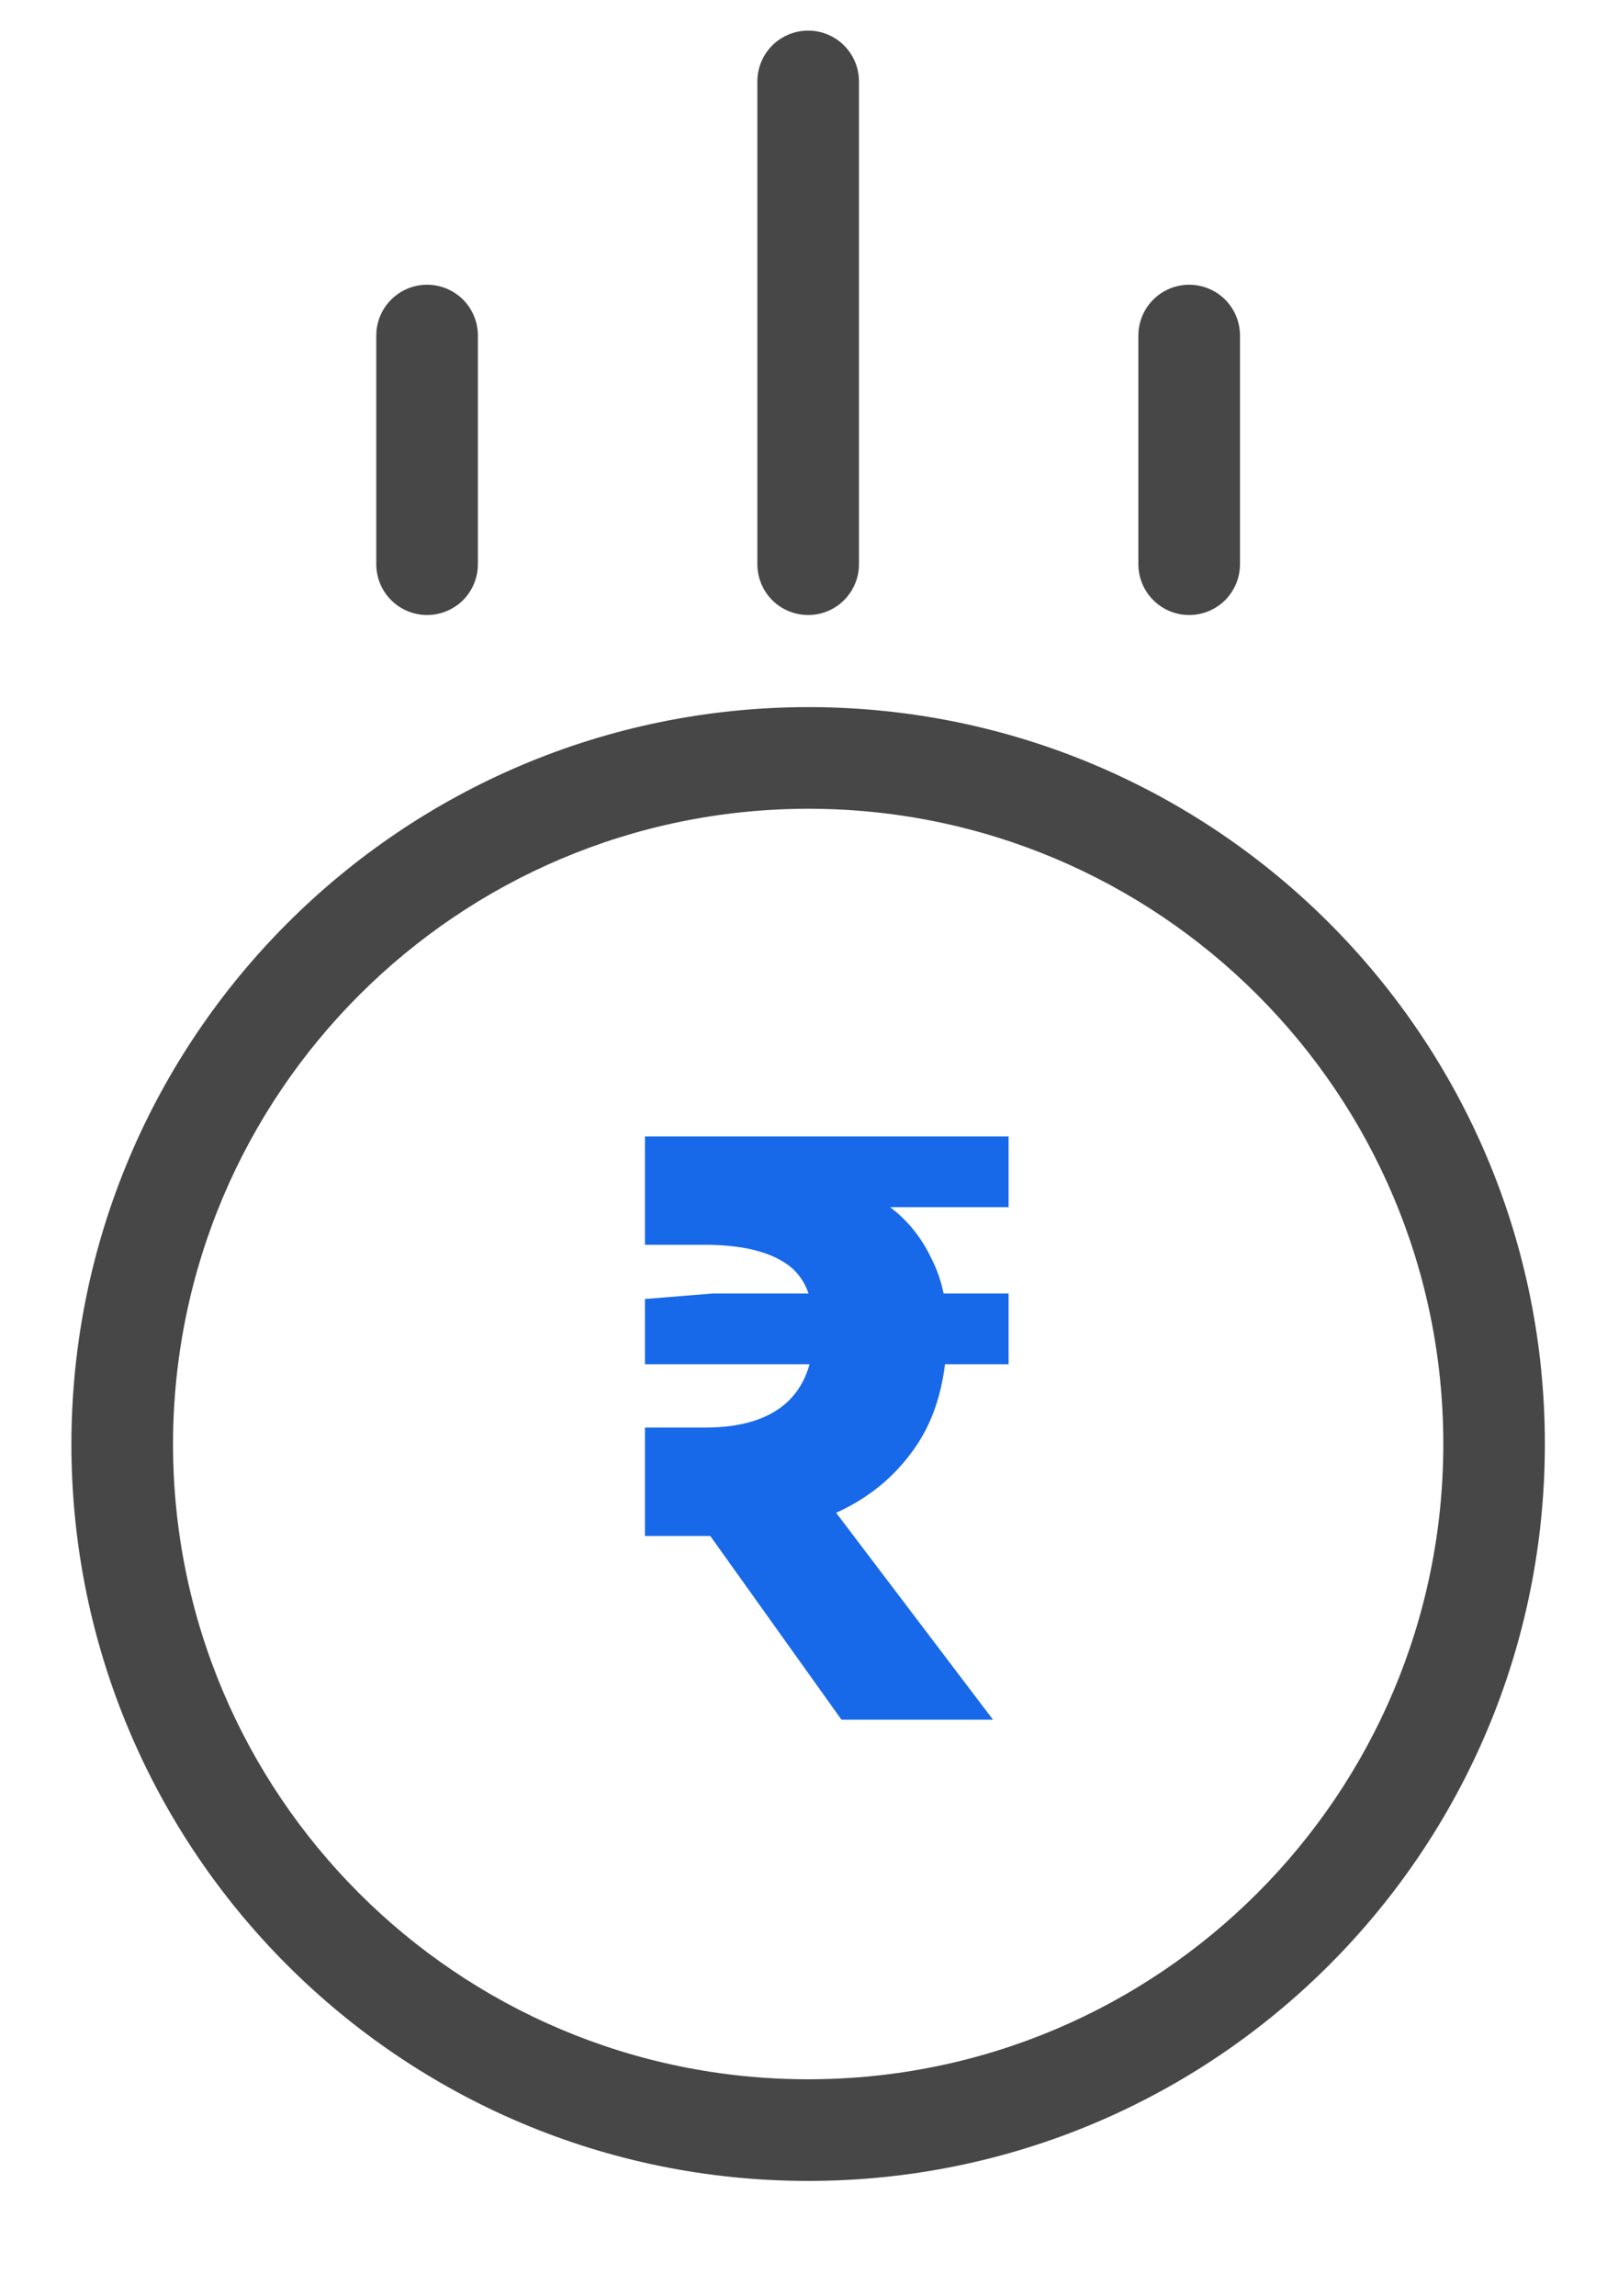 <svg width="21" height="30" viewBox="0 0 21 30" fill="none" xmlns="http://www.w3.org/2000/svg">
<path d="M0.933 18.865C0.933 24.183 5.244 28.493 10.561 28.493C15.878 28.493 20.188 24.183 20.188 18.865C20.188 13.548 15.878 9.238 10.561 9.238C5.246 9.243 0.939 13.551 0.933 18.865ZM10.561 10.566C15.145 10.566 18.861 14.281 18.861 18.865C18.861 23.449 15.145 27.165 10.561 27.165C5.977 27.165 2.261 23.449 2.261 18.865C2.266 14.284 5.979 10.571 10.561 10.566Z" fill="#474747"/>
<path d="M8.428 20.067V18.651H9.208C9.672 18.651 10.024 18.547 10.264 18.339C10.512 18.123 10.636 17.799 10.636 17.367C10.636 16.951 10.512 16.663 10.264 16.503C10.024 16.343 9.672 16.263 9.208 16.263H8.428V14.847H13.18V15.771H11.632C11.864 15.947 12.044 16.171 12.172 16.443C12.308 16.707 12.376 17.015 12.376 17.367C12.376 17.999 12.236 18.515 11.956 18.915C11.684 19.307 11.32 19.599 10.864 19.791C10.408 19.975 9.904 20.067 9.352 20.067H8.428ZM8.428 17.823V16.971L9.316 16.899H13.18V17.823H8.428ZM10.996 22.467L9.016 19.695L10.228 18.843L12.976 22.467H10.996Z" fill="#1769E9"/>
<path d="M11.225 7.371V1.064C11.225 0.888 11.155 0.719 11.03 0.594C10.906 0.47 10.737 0.4 10.561 0.4C10.385 0.4 10.216 0.47 10.091 0.594C9.967 0.719 9.897 0.888 9.897 1.064V7.371C9.897 7.547 9.967 7.716 10.091 7.841C10.216 7.965 10.385 8.035 10.561 8.035C10.737 8.035 10.906 7.965 11.03 7.841C11.155 7.716 11.225 7.547 11.225 7.371ZM16.204 7.371V4.384C16.204 4.207 16.134 4.039 16.01 3.914C15.885 3.79 15.716 3.72 15.54 3.72C15.364 3.72 15.195 3.79 15.071 3.914C14.946 4.039 14.876 4.207 14.876 4.384V7.371C14.876 7.547 14.946 7.716 15.071 7.841C15.195 7.965 15.364 8.035 15.54 8.035C15.716 8.035 15.885 7.965 16.01 7.841C16.134 7.716 16.204 7.547 16.204 7.371ZM6.245 7.371V4.384C6.245 4.207 6.175 4.039 6.051 3.914C5.926 3.79 5.757 3.72 5.581 3.72C5.405 3.72 5.236 3.79 5.112 3.914C4.987 4.039 4.917 4.207 4.917 4.384V7.371C4.917 7.547 4.987 7.716 5.112 7.841C5.236 7.965 5.405 8.035 5.581 8.035C5.757 8.035 5.926 7.965 6.051 7.841C6.175 7.716 6.245 7.547 6.245 7.371Z" fill="#474747"/>
</svg>
